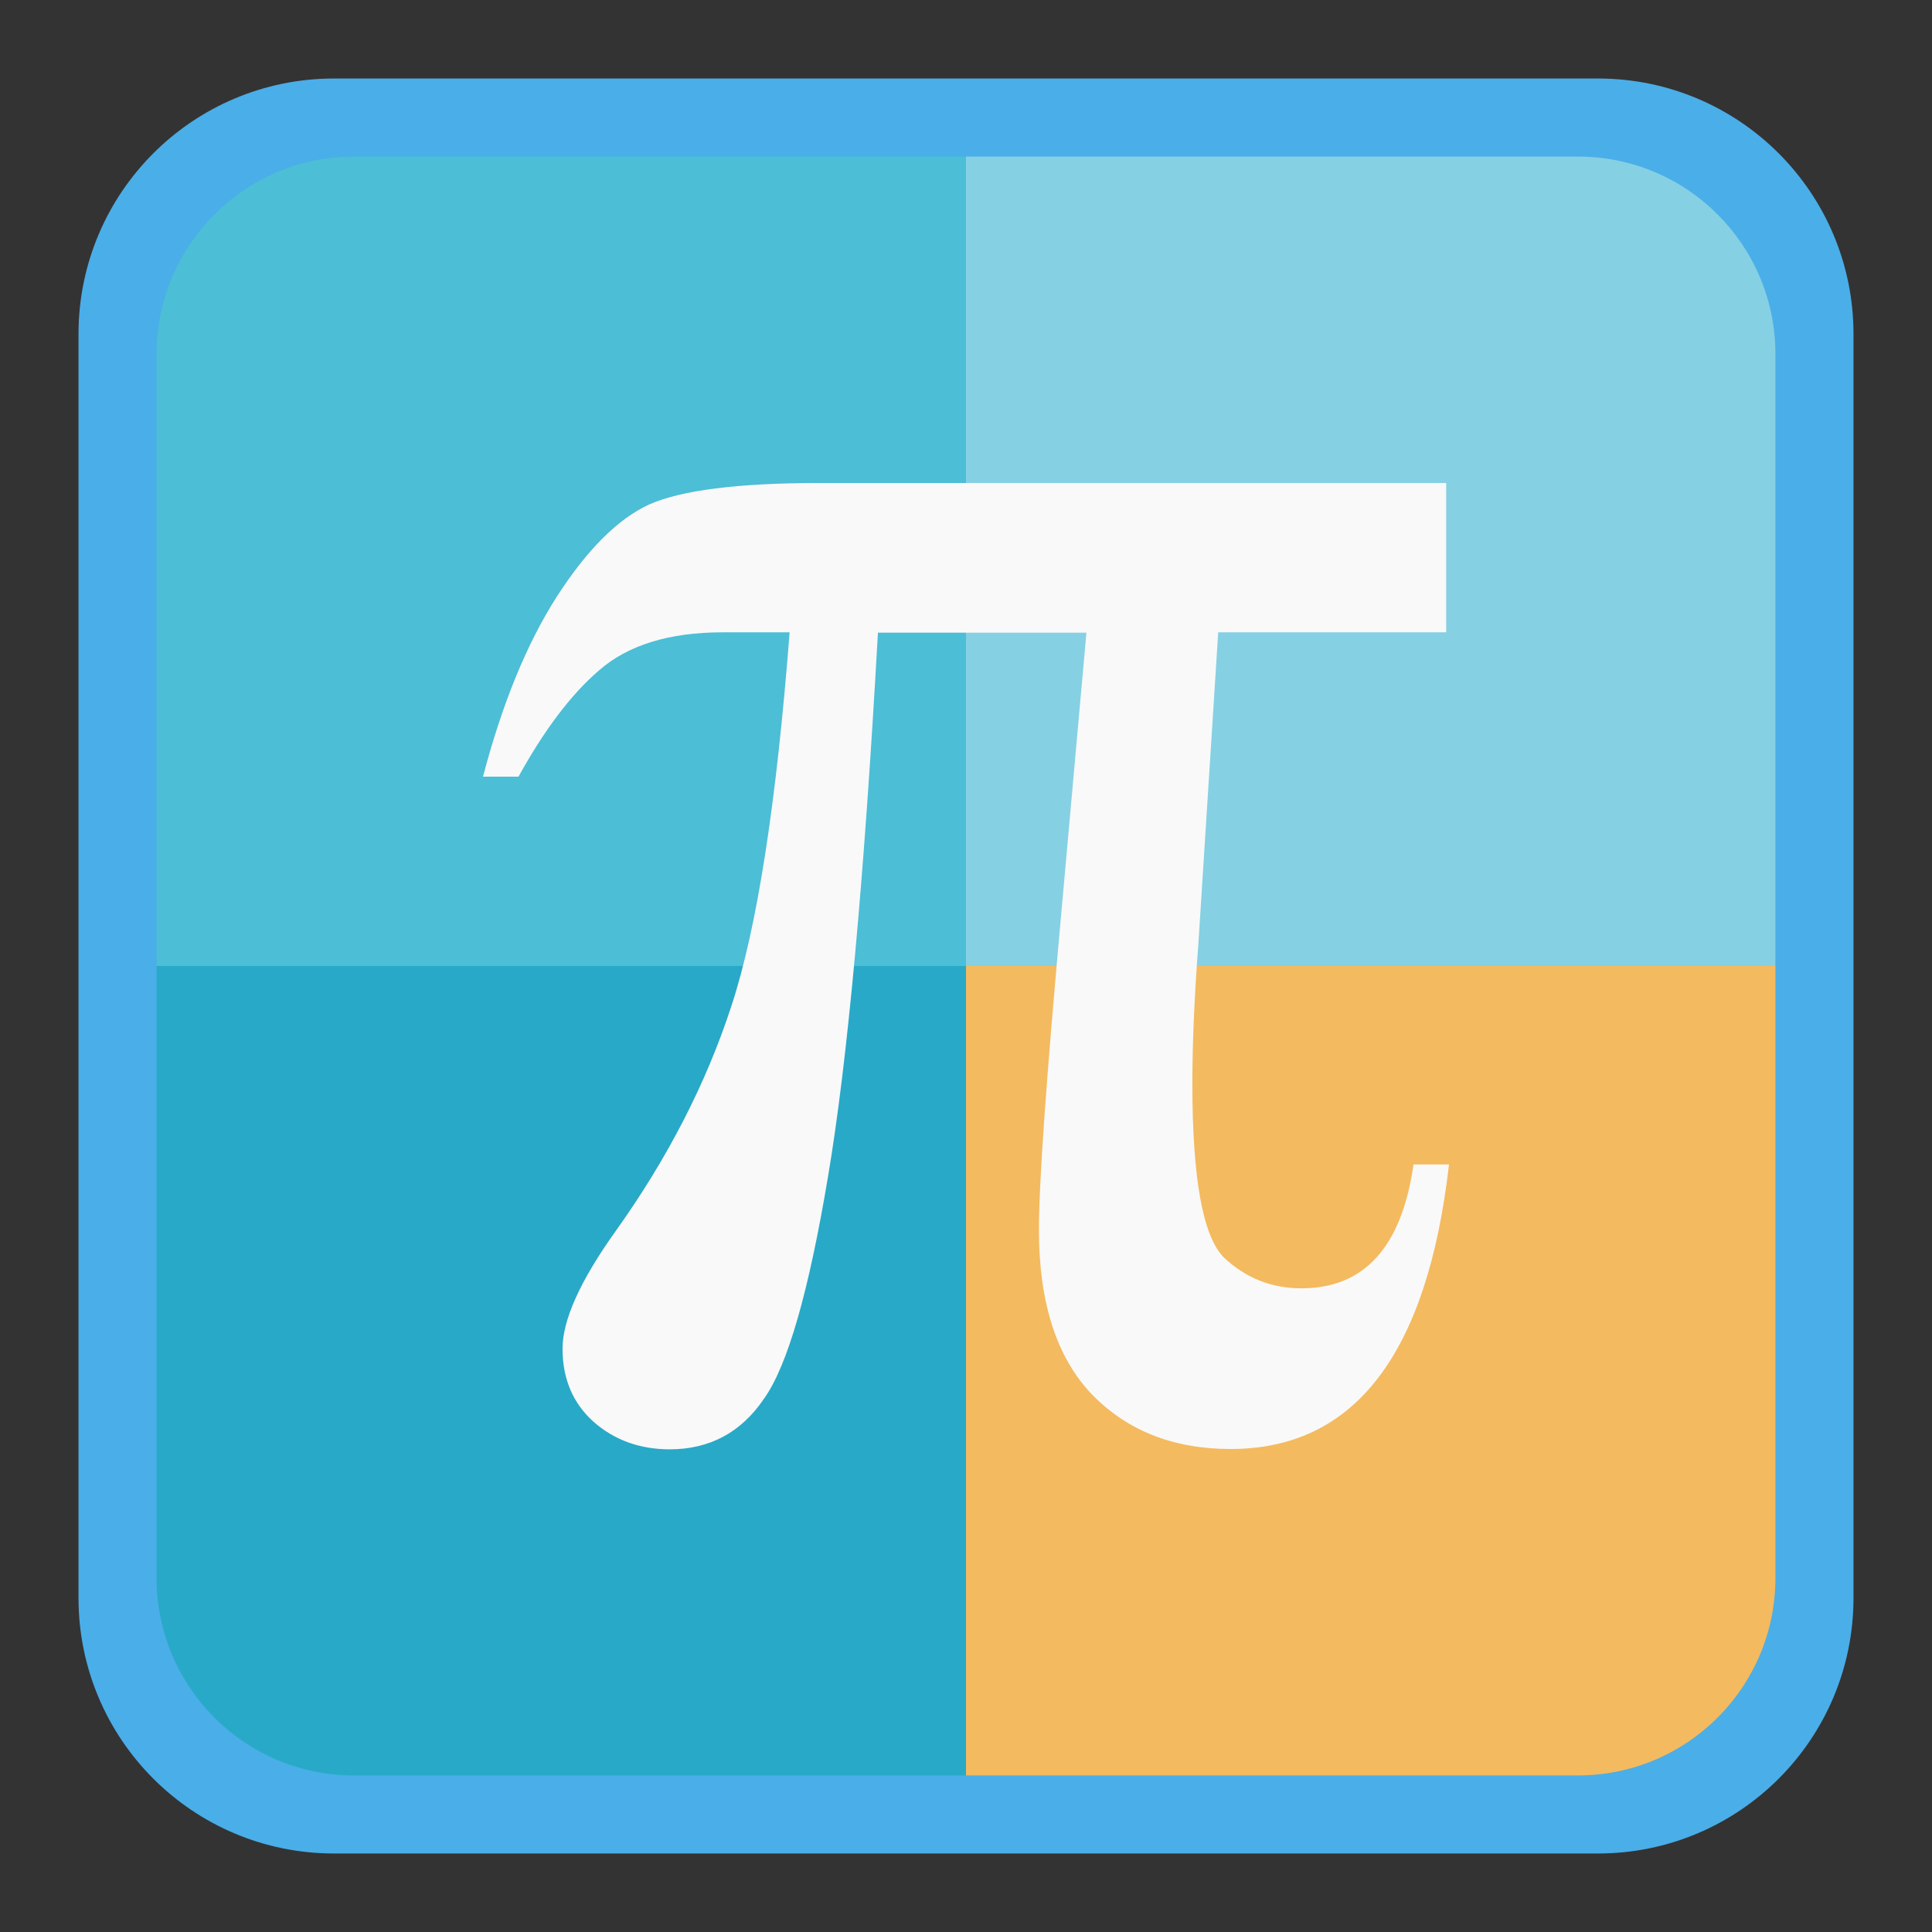 
<svg xmlns="http://www.w3.org/2000/svg" xmlns:xlink="http://www.w3.org/1999/xlink" width="24px" height="24px" viewBox="0 0 24 24" version="1.1">
<rect x="0" y="0" width="24" height="24" fill="#333333" stroke="none"/>
<defs>
<clipPath id="clip1">
  <path d="M 1.922 1.922 L 12 1.922 L 12 12 L 1.922 12 Z M 1.922 1.922 "/>
</clipPath>
<clipPath id="clip2">
  <path d="M 4.398 1.945 L 19.602 1.945 C 20.957 1.945 22.055 3.043 22.055 4.398 L 22.055 19.602 C 22.055 20.957 20.957 22.055 19.602 22.055 L 4.398 22.055 C 3.043 22.055 1.945 20.957 1.945 19.602 L 1.945 4.398 C 1.945 3.043 3.043 1.945 4.398 1.945 Z M 4.398 1.945 "/>
</clipPath>
<clipPath id="clip3">
  <path d="M 12 12 L 22.078 12 L 22.078 22.078 L 12 22.078 Z M 12 12 "/>
</clipPath>
<clipPath id="clip4">
  <path d="M 4.398 1.945 L 19.602 1.945 C 20.957 1.945 22.055 3.043 22.055 4.398 L 22.055 19.602 C 22.055 20.957 20.957 22.055 19.602 22.055 L 4.398 22.055 C 3.043 22.055 1.945 20.957 1.945 19.602 L 1.945 4.398 C 1.945 3.043 3.043 1.945 4.398 1.945 Z M 4.398 1.945 "/>
</clipPath>
<clipPath id="clip5">
  <path d="M 12 1.922 L 22.078 1.922 L 22.078 12 L 12 12 Z M 12 1.922 "/>
</clipPath>
<clipPath id="clip6">
  <path d="M 4.398 1.945 L 19.602 1.945 C 20.957 1.945 22.055 3.043 22.055 4.398 L 22.055 19.602 C 22.055 20.957 20.957 22.055 19.602 22.055 L 4.398 22.055 C 3.043 22.055 1.945 20.957 1.945 19.602 L 1.945 4.398 C 1.945 3.043 3.043 1.945 4.398 1.945 Z M 4.398 1.945 "/>
</clipPath>
<clipPath id="clip7">
  <path d="M 1.922 12 L 12 12 L 12 22.078 L 1.922 22.078 Z M 1.922 12 "/>
</clipPath>
<clipPath id="clip8">
  <path d="M 4.398 1.945 L 19.602 1.945 C 20.957 1.945 22.055 3.043 22.055 4.398 L 22.055 19.602 C 22.055 20.957 20.957 22.055 19.602 22.055 L 4.398 22.055 C 3.043 22.055 1.945 20.957 1.945 19.602 L 1.945 4.398 C 1.945 3.043 3.043 1.945 4.398 1.945 Z M 4.398 1.945 "/>
</clipPath>
</defs>
<g id="surface1">
<path style="fill-rule:nonzero;fill:rgb(100%,100%,100%);fill-opacity:1;stroke-width:2.537;stroke-linecap:butt;stroke-linejoin:miter;stroke:rgb(29.02%,68.235%,90.98%);stroke-opacity:1;stroke-miterlimit:4;" d="M 8.297 3.219 L 39.703 3.219 C 42.508 3.219 44.781 5.492 44.781 8.297 L 44.781 39.703 C 44.781 42.508 42.508 44.781 39.703 44.781 L 8.297 44.781 C 5.492 44.781 3.219 42.508 3.219 39.703 L 3.219 8.297 C 3.219 5.492 5.492 3.219 8.297 3.219 Z M 8.297 3.219 " transform="matrix(0.5,0,0,0.5,0,0)"/>
<g clip-path="url(#clip1)" clip-rule="nonzero">
<g clip-path="url(#clip2)" clip-rule="nonzero">
<path style=" stroke:none;fill-rule:evenodd;fill:rgb(29.804%,74.51%,83.922%);fill-opacity:1;" d="M 12 -1.934 C 4.305 -1.934 -1.934 4.305 -1.934 12 L 12 12 Z M 12 -1.934 "/>
</g>
</g>
<g clip-path="url(#clip3)" clip-rule="nonzero">
<g clip-path="url(#clip4)" clip-rule="nonzero">
<path style=" stroke:none;fill-rule:evenodd;fill:rgb(95.686%,72.941%,37.255%);fill-opacity:1;" d="M 12 12 L 12 25.934 C 19.695 25.934 25.934 19.695 25.934 12 Z M 12 12 "/>
</g>
</g>
<g clip-path="url(#clip5)" clip-rule="nonzero">
<g clip-path="url(#clip6)" clip-rule="nonzero">
<path style=" stroke:none;fill-rule:evenodd;fill:rgb(52.549%,81.569%,89.02%);fill-opacity:1;" d="M 12 -1.934 L 12 12 L 25.934 12 C 25.934 4.305 19.695 -1.934 12 -1.934 Z M 12 -1.934 "/>
</g>
</g>
<g clip-path="url(#clip7)" clip-rule="nonzero">
<g clip-path="url(#clip8)" clip-rule="nonzero">
<path style=" stroke:none;fill-rule:evenodd;fill:rgb(15.686%,66.275%,78.431%);fill-opacity:1;" d="M -1.934 12 C -1.934 19.695 4.305 25.934 12 25.934 L 12 12 Z M -1.934 12 "/>
</g>
</g>
<path style=" stroke:none;fill-rule:nonzero;fill:rgb(97.647%,97.647%,97.647%);fill-opacity:1;" d="M 17.965 5.996 L 17.965 7.855 L 15.133 7.855 L 14.887 11.719 C 14.836 12.391 14.812 12.973 14.812 13.461 C 14.812 14.637 14.941 15.355 15.203 15.621 C 15.473 15.875 15.793 16.004 16.168 16.004 C 16.949 16.004 17.414 15.488 17.559 14.465 L 18 14.465 C 17.73 16.82 16.828 18 15.289 18 C 14.57 18 13.996 17.77 13.555 17.312 C 13.125 16.855 12.906 16.18 12.906 15.281 C 12.906 14.688 12.996 13.434 13.168 11.52 L 13.496 7.859 L 10.906 7.859 C 10.734 10.941 10.527 13.191 10.285 14.621 C 10.047 16.043 9.785 16.965 9.488 17.379 C 9.207 17.793 8.816 18.004 8.32 18.004 C 7.945 18.004 7.629 17.887 7.371 17.66 C 7.117 17.43 6.988 17.129 6.988 16.754 C 6.988 16.398 7.207 15.91 7.648 15.293 C 8.289 14.395 8.77 13.465 9.086 12.496 C 9.406 11.523 9.645 9.977 9.809 7.855 L 8.977 7.855 C 8.309 7.855 7.797 8.016 7.441 8.328 C 7.09 8.629 6.758 9.074 6.441 9.648 L 6 9.648 C 6.238 8.742 6.543 7.996 6.918 7.41 C 7.293 6.828 7.676 6.445 8.066 6.266 C 8.465 6.09 9.168 6 10.18 6 L 17.965 6 "/>
</g>
</svg>
